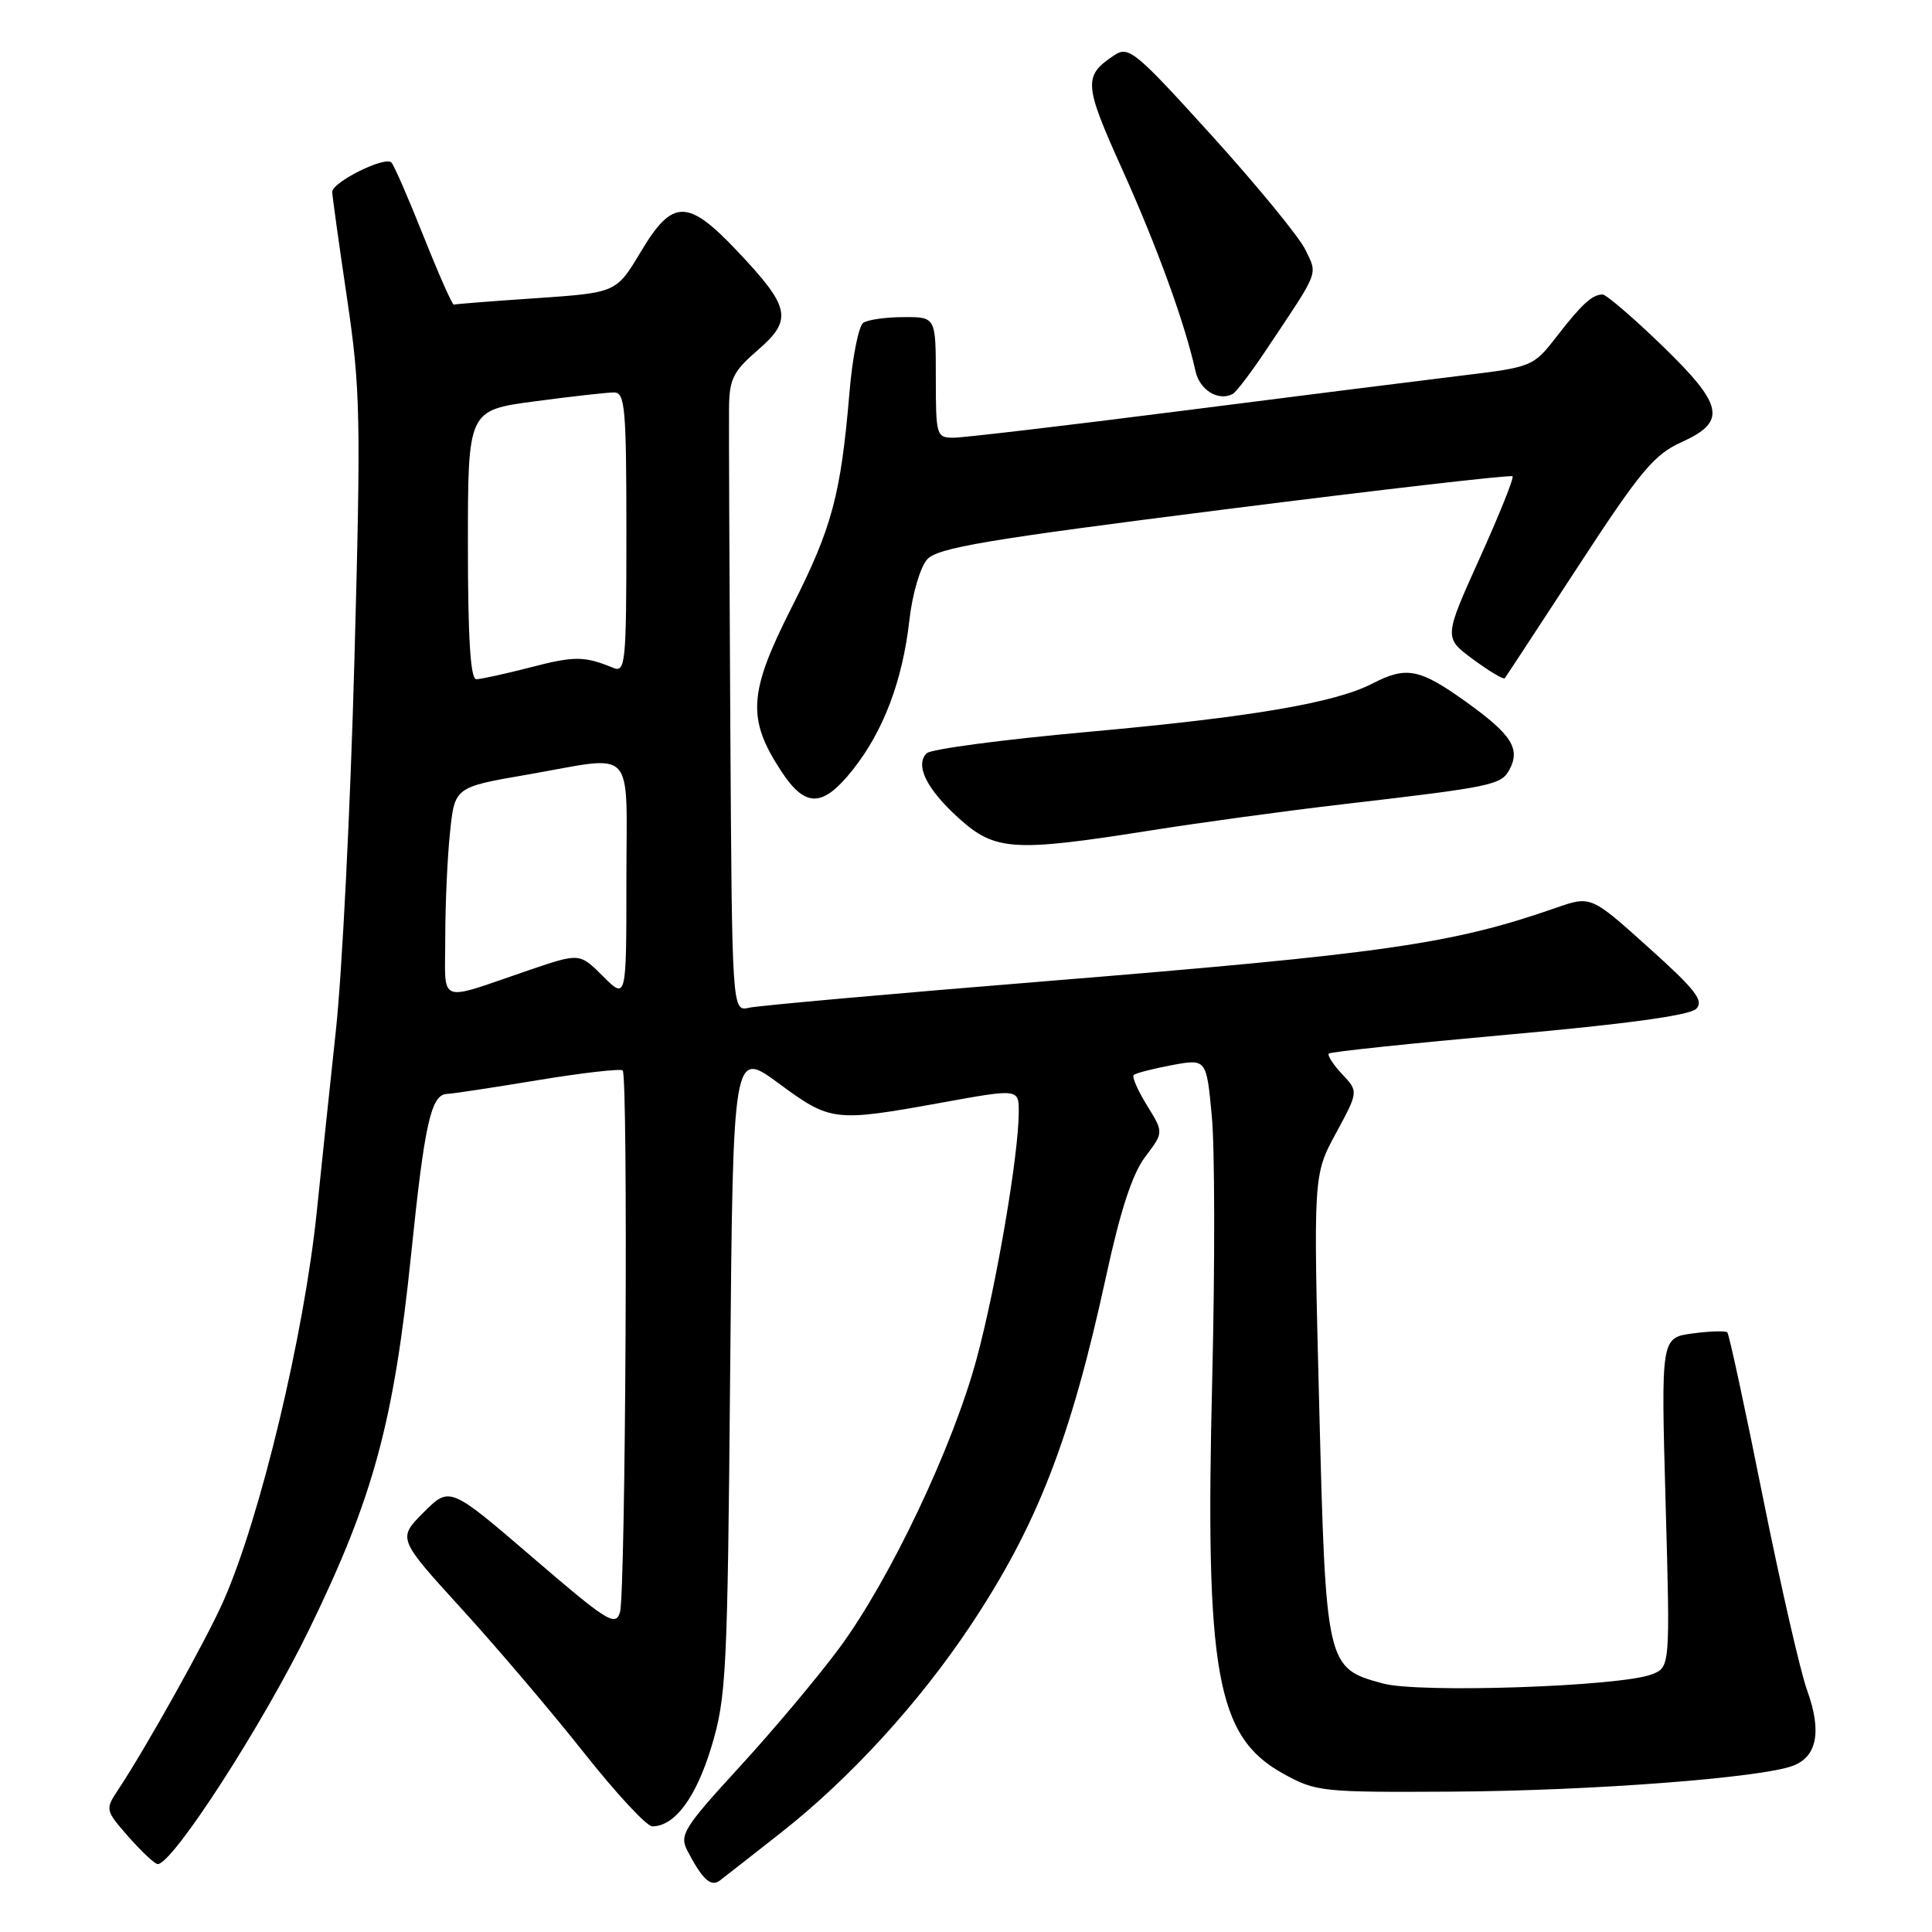 <?xml version="1.0" encoding="UTF-8" standalone="no"?>
<!DOCTYPE svg PUBLIC "-//W3C//DTD SVG 1.1//EN" "http://www.w3.org/Graphics/SVG/1.1/DTD/svg11.dtd" >
<svg xmlns="http://www.w3.org/2000/svg" xmlns:xlink="http://www.w3.org/1999/xlink" version="1.1" viewBox="0 0 256 256">
 <g >
 <path fill="currentColor"
d=" M 103.57 242.77 C 112.62 235.65 121.78 225.63 128.54 215.48 C 137.46 202.09 141.88 190.70 146.59 169.00 C 148.48 160.31 150.05 155.52 151.75 153.28 C 154.20 150.05 154.20 150.05 151.98 146.47 C 150.77 144.51 149.97 142.69 150.22 142.45 C 150.46 142.20 152.73 141.62 155.26 141.14 C 159.86 140.29 159.86 140.29 160.57 147.89 C 160.97 152.08 160.99 167.67 160.63 182.54 C 159.66 221.69 161.16 230.09 170.00 235.00 C 174.36 237.42 175.07 237.50 192.50 237.40 C 210.84 237.29 233.34 235.58 237.59 233.97 C 240.78 232.75 241.41 229.39 239.46 224.00 C 238.56 221.53 235.91 209.93 233.56 198.23 C 231.22 186.53 229.11 176.78 228.88 176.55 C 228.65 176.32 226.58 176.38 224.28 176.69 C 220.09 177.25 220.09 177.25 220.70 199.09 C 221.31 220.93 221.31 220.93 218.84 221.87 C 214.62 223.48 188.04 224.38 183.25 223.07 C 175.73 221.04 175.68 220.82 174.80 186.19 C 174.02 155.68 174.02 155.68 177.02 150.16 C 180.01 144.63 180.01 144.63 177.83 142.32 C 176.64 141.05 175.85 139.82 176.08 139.60 C 176.31 139.37 187.06 138.24 199.97 137.08 C 215.41 135.70 223.89 134.54 224.75 133.68 C 225.81 132.61 224.68 131.15 218.42 125.53 C 210.80 118.68 210.80 118.68 206.15 120.30 C 192.43 125.08 183.50 126.36 139.00 129.98 C 118.38 131.65 100.49 133.25 99.25 133.53 C 97.00 134.04 97.00 134.04 96.77 96.27 C 96.65 75.50 96.57 56.51 96.60 54.07 C 96.64 50.22 97.14 49.22 100.41 46.39 C 105.08 42.36 104.74 40.72 97.72 33.30 C 91.10 26.30 89.12 26.31 84.89 33.39 C 81.66 38.78 81.66 38.78 71.08 39.51 C 65.26 39.90 60.34 40.29 60.14 40.36 C 59.94 40.44 58.14 36.37 56.13 31.32 C 54.12 26.27 52.20 21.86 51.86 21.53 C 50.99 20.66 44.00 24.15 44.02 25.44 C 44.04 26.02 44.92 32.35 45.98 39.50 C 47.76 51.52 47.84 55.13 46.96 87.50 C 46.44 106.75 45.34 128.80 44.51 136.50 C 43.68 144.20 42.55 155.00 41.98 160.50 C 40.31 176.82 34.49 201.12 29.60 212.16 C 27.35 217.26 19.38 231.54 15.65 237.16 C 13.92 239.77 13.94 239.86 17.05 243.41 C 18.79 245.38 20.52 247.00 20.90 247.00 C 22.89 247.00 34.85 228.48 40.97 215.90 C 49.48 198.43 52.19 188.44 54.49 166.08 C 56.26 148.86 57.12 145.03 59.23 144.95 C 59.93 144.93 65.34 144.11 71.26 143.13 C 77.18 142.15 82.24 141.58 82.51 141.84 C 83.25 142.58 82.90 211.17 82.15 213.63 C 81.56 215.57 80.47 214.88 70.55 206.35 C 59.59 196.94 59.59 196.94 56.13 200.40 C 52.68 203.86 52.68 203.86 61.17 213.18 C 65.85 218.31 73.14 226.89 77.38 232.25 C 81.62 237.61 85.69 242.00 86.43 242.00 C 89.40 242.00 92.22 238.21 94.26 231.48 C 96.24 224.94 96.40 221.82 96.75 181.80 C 97.13 139.10 97.13 139.10 103.18 143.55 C 110.07 148.63 110.54 148.68 124.75 146.11 C 135.00 144.25 135.00 144.25 134.99 147.38 C 134.98 153.00 132.03 170.31 129.42 180.00 C 126.28 191.68 117.97 209.20 111.25 218.33 C 108.48 222.08 102.55 229.16 98.06 234.05 C 90.58 242.21 90.00 243.14 91.08 245.22 C 93.06 249.04 94.20 250.08 95.38 249.18 C 96.00 248.71 99.68 245.83 103.57 242.77 Z  M 152.27 110.07 C 158.99 109.00 170.57 107.42 178.00 106.56 C 197.75 104.26 198.92 104.02 200.01 101.98 C 201.50 99.20 200.29 97.32 194.22 92.97 C 188.10 88.59 186.35 88.25 181.86 90.57 C 176.90 93.14 165.76 95.03 144.14 96.98 C 132.95 97.99 123.34 99.26 122.79 99.81 C 121.21 101.39 122.78 104.57 127.05 108.42 C 131.84 112.75 134.28 112.91 152.27 110.07 Z  M 113.02 101.97 C 117.06 96.87 119.58 90.23 120.49 82.24 C 120.88 78.74 121.93 75.16 122.85 74.13 C 124.23 72.58 130.65 71.50 162.27 67.50 C 183.05 64.87 200.22 62.89 200.42 63.11 C 200.63 63.32 198.66 68.22 196.05 74.00 C 191.31 84.50 191.31 84.50 195.20 87.37 C 197.34 88.95 199.22 90.07 199.39 89.87 C 199.55 89.67 203.94 82.97 209.15 74.99 C 217.35 62.42 219.18 60.22 222.81 58.59 C 228.87 55.85 228.42 53.70 220.10 45.66 C 216.30 42.00 212.81 39.01 212.35 39.02 C 210.97 39.04 209.63 40.26 206.29 44.56 C 203.17 48.58 203.04 48.63 193.82 49.75 C 188.69 50.37 171.94 52.48 156.59 54.44 C 141.24 56.40 127.62 58.00 126.34 58.00 C 124.08 58.00 124.00 57.72 124.00 50.00 C 124.00 42.00 124.00 42.00 119.75 42.02 C 117.41 42.02 115.00 42.36 114.39 42.77 C 113.78 43.17 112.95 47.33 112.56 52.00 C 111.40 65.67 110.25 69.92 104.89 80.50 C 99.16 91.81 98.95 95.25 103.56 102.25 C 106.74 107.07 109.03 107.01 113.02 101.97 Z  M 167.83 46.28 C 174.91 35.68 174.60 36.49 172.97 33.09 C 172.16 31.41 166.59 24.62 160.60 18.00 C 150.42 6.77 149.55 6.05 147.65 7.32 C 143.52 10.06 143.59 11.11 148.74 22.53 C 153.35 32.77 157.03 42.91 158.41 49.18 C 158.96 51.68 161.43 53.20 163.33 52.21 C 163.79 51.97 165.82 49.31 167.83 46.28 Z  M 59.00 124.21 C 59.00 119.86 59.28 113.60 59.63 110.30 C 60.25 104.30 60.25 104.30 69.88 102.64 C 84.47 100.11 83.00 98.53 83.00 116.73 C 83.00 132.46 83.00 132.46 79.90 129.36 C 76.81 126.27 76.81 126.27 70.15 128.53 C 57.72 132.77 59.00 133.26 59.00 124.21 Z  M 62.00 72.18 C 62.00 54.36 62.00 54.36 70.86 53.18 C 75.74 52.53 80.46 52.00 81.36 52.00 C 82.82 52.00 83.00 54.04 83.00 70.61 C 83.00 87.94 82.88 89.16 81.25 88.49 C 77.43 86.92 76.12 86.91 70.28 88.43 C 66.94 89.29 63.71 90.00 63.11 90.00 C 62.34 90.00 62.00 84.53 62.00 72.18 Z "/>
</g>
</svg>